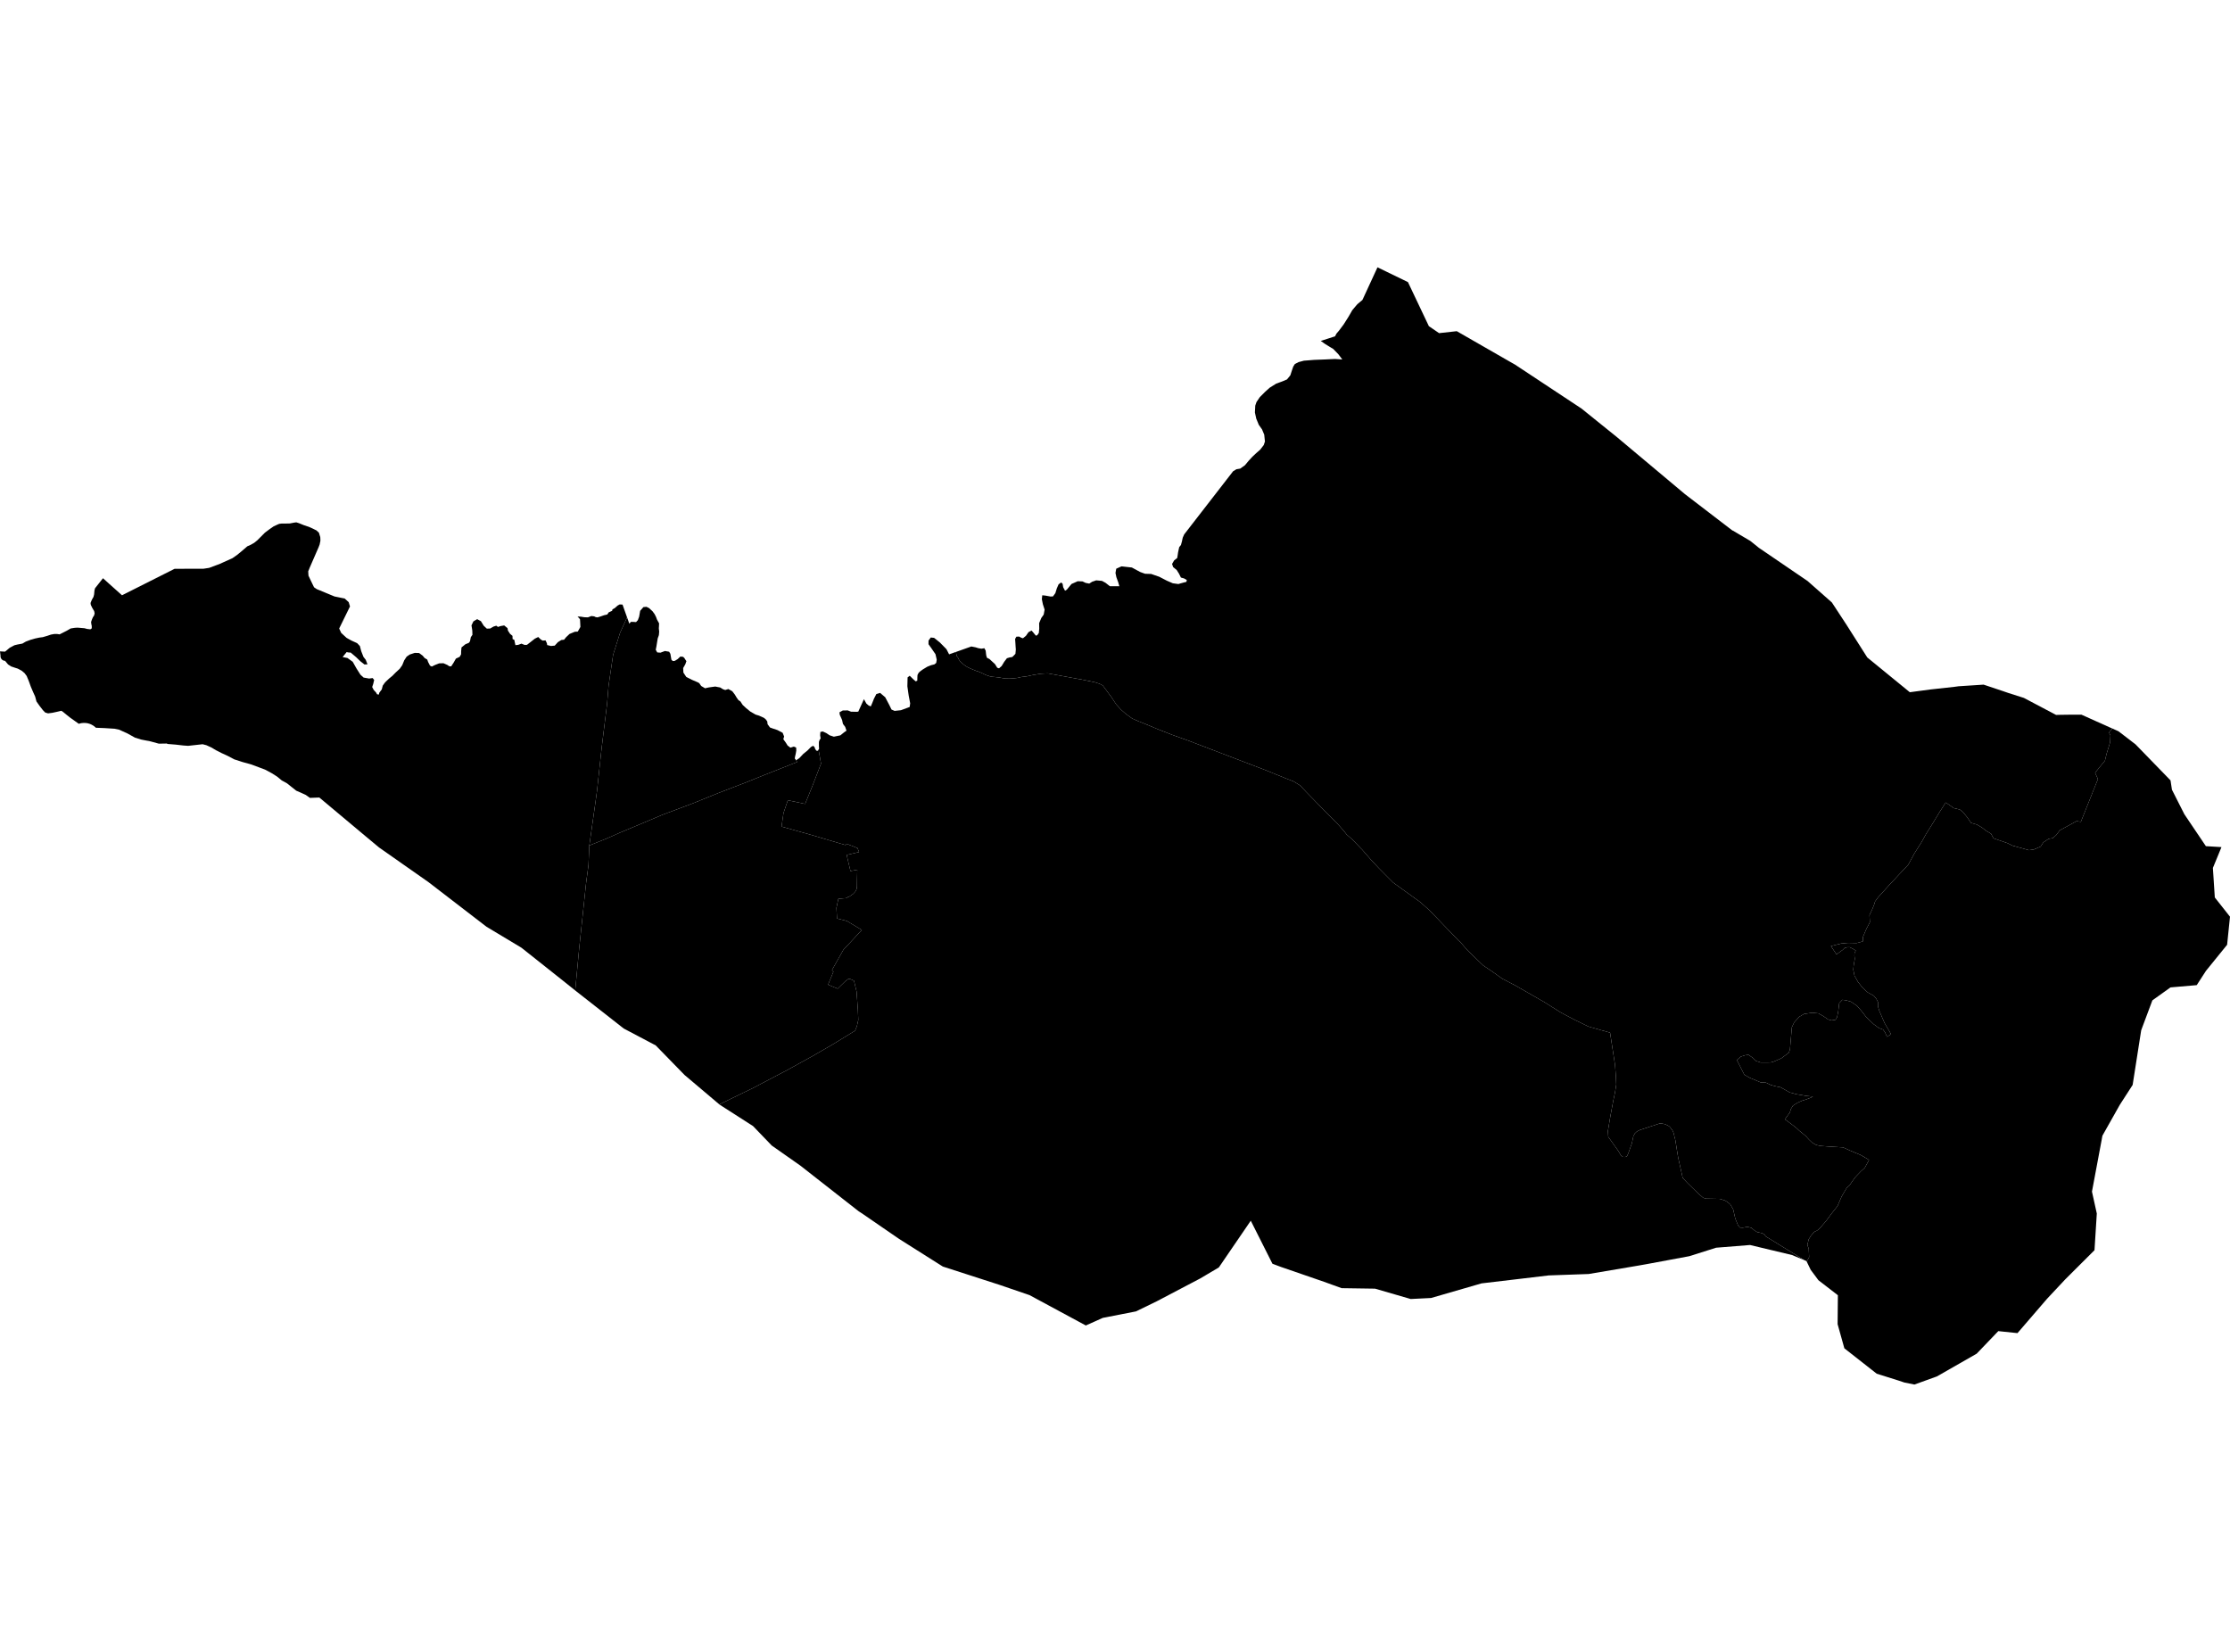 <?xml version='1.0'?>
<svg  baseProfile = 'tiny' width = '540' height = '400' stroke-linecap = 'round' stroke-linejoin = 'round' version='1.1' xmlns='http://www.w3.org/2000/svg'>
<path id='2817201001' title='2817201001'  d='M 511.5 176.409 510.704 177.388 511.048 178.076 510.962 179.776 510.123 182.507 509.704 184.217 508.435 185.755 507.338 187.132 508.015 188.659 503.885 199.005 502.864 198.833 498.787 201.059 497.949 202.178 497.099 202.952 496.077 203.124 494.808 203.974 494.131 205.006 492.517 205.695 491.324 205.867 487.334 204.77 486.14 204.178 484.441 203.587 482.731 202.995 482.139 201.887 480.859 201.124 480.01 200.446 478.73 199.672 477.278 199.253 476.428 197.983 475.32 196.618 474.557 196.026 473.105 195.682 471.911 194.832 471.148 194.327 469.62 196.725 468.018 199.371 466.415 201.93 465.318 203.899 463.533 206.727 462.103 209.373 457.607 214.169 454.822 217.245 454.058 218.278 453.8 219.127 453.381 220.149 452.703 221.601 452.8 223.311 451.95 224.935 451.111 226.903 451.111 227.925 450.703 228.075 449.563 228.366 447.508 228.323 445.841 228.473 443.368 229.097 444.712 231.108 446.229 230.001 446.659 229.57 447.326 229.377 447.949 229.377 448.853 229.85 449.38 230.183 449.089 230.753 449.046 231.377 449.143 232.195 448.864 233.862 448.778 234.819 449.068 236.26 449.928 237.787 451.025 239.174 452.273 240.314 453.746 241.121 454.37 241.885 454.757 242.648 454.757 243.702 455.091 244.799 456.349 247.714 457.93 250.435 456.93 251.059 456.489 250.015 455.973 249.295 455.015 248.961 453.725 248.015 451.95 246.337 450.853 244.907 449.702 243.573 448.229 242.573 447.078 242.24 446.132 242.1 445.368 242.917 445.132 244.928 444.852 246.316 444.476 246.939 443.518 247.09 442.669 246.853 441.572 246.09 440.324 245.38 438.797 245.24 436.85 245.531 435.71 246.208 434.474 247.552 433.904 248.746 433.441 254.102 433.162 254.92 431.355 256.264 429.591 257.038 428.741 257.275 426.354 257.286 425.214 256.909 424.493 256.189 423.396 255.425 422.536 255.533 421.536 255.866 420.589 256.683 422.407 260.265 423.794 261.028 425.181 261.598 426.375 262.115 427.612 262.158 428.806 262.728 430.043 263.061 431.193 263.298 433.387 264.534 434.958 264.954 437.485 265.384 438.388 265.47 439.012 265.524 438.582 265.76 437.345 266.244 436.388 266.535 435.205 267.062 434.162 267.739 433.689 268.503 433.398 269.417 432.215 271.041 433.839 272.235 434.936 273.084 435.753 273.848 437.227 275.042 438.044 275.945 438.808 276.666 439.765 277.236 440.765 277.472 442.572 277.612 446.293 277.838 447.96 278.591 450.584 279.688 452.595 280.871 452.208 281.592 451.552 282.796 450.595 283.656 449.272 285.044 448.369 286.291 447.896 287.012 447.186 287.636 445.949 289.744 444.96 292.045 443.583 293.777 442.206 295.637 440.593 297.509 439.98 297.993 439.356 298.283 438.55 299.197 437.98 300.101 437.657 301.488 437.99 302.348 438.087 304.413 437.506 305.51 437.431 305.36 436.947 305.155 427.591 299.402 427.246 298.918 426.719 298.616 425.526 298.358 424.999 298.057 424.084 297.315 423.364 297.132 423.106 297.089 422.02 297.283 421.342 297.251 420.89 296.756 420.213 295.11 419.686 292.82 419.008 291.658 418.288 291.056 417.653 290.679 416.459 290.314 413.05 290.249 412.415 290.023 411.318 289.088 408.705 286.539 407.468 285.227 406.371 280.301 406.102 278.688 405.715 276.246 405.608 275.709 405.479 275.289 405.371 274.751 405.22 274.224 404.995 273.73 404.693 273.321 404.317 272.837 404.059 272.643 403.231 272.235 402.521 272.084 401.886 272.052 397.058 273.644 396.67 273.837 396.337 274.031 395.875 274.472 395.735 274.741 395.52 275.149 395.154 276.881 394.304 279.258 393.971 280.011 393.562 280.161 393.003 280.15 392.508 279.785 391.906 278.741 389.443 275.278 389.357 273.87 389.927 270.46 390.658 266.546 391.078 264.556 391.379 262.642 391.293 260.716 391.089 257.888 389.884 250.058 384.69 248.596 381.345 246.972 377.903 245.143 373.978 242.67 366.869 238.594 363.761 236.98 361.513 235.367 359.136 233.765 355.329 230.087 353.587 228.075 353.232 227.796 348.983 223.376 346.187 220.461 343.886 218.418 339.551 215.299 337.336 213.696 333.83 210.169 331.862 208.05 329.818 205.705 329.636 205.533 328.463 204.307 327.474 203.286 326.076 202.06 325.42 201.21 323.882 199.478 321.451 197.059 319.171 194.714 316.246 191.713 314.815 190.186 313.245 189.218 311.395 188.498 306.394 186.465 287.573 179.27 283.906 177.958 280.486 176.624 277.034 175.183 275.625 174.635 274.141 173.979 272.56 172.817 271.441 171.828 270.258 170.526 270.172 170.387 269.107 168.773 267.032 165.977 266.268 165.579 265.193 165.224 262.396 164.643 253.792 163.063 253.309 163.073 252.868 163.095 252.47 163.116 252.179 163.138 251.814 163.17 251.426 163.235 251.007 163.31 250.631 163.364 250.19 163.439 249.749 163.536 249.394 163.6 249.039 163.686 248.598 163.783 248.189 163.826 247.684 163.891 247.329 163.934 246.995 164.009 246.286 164.17 245.382 164.267 244.5 164.321 243.511 164.299 242.747 164.203 241.994 164.052 241.36 163.987 240.672 163.912 240.36 163.891 240.059 163.848 240.026 163.848 239.768 163.794 239.596 163.74 239.295 163.633 238.929 163.514 238.542 163.364 238.123 163.149 237.703 162.955 237.133 162.708 236.692 162.536 236.456 162.482 236.025 162.31 235.552 162.116 235.079 161.912 234.552 161.675 234.143 161.46 233.724 161.202 233.283 160.858 232.821 160.438 232.487 160.116 232.294 159.868 232.143 159.61 232.025 159.32 231.67 158.868 231.487 157.868 235.208 156.545 235.273 156.556 236.241 156.749 236.585 156.857 236.897 156.954 237.467 157.051 237.66 157.083 238.37 156.965 238.682 157.545 238.714 157.825 238.811 158.664 238.94 159.116 238.983 159.266 239.166 159.363 239.607 159.589 240.274 160.202 240.93 160.804 241.489 161.697 241.596 161.729 241.919 161.836 242.554 161.277 243.156 160.277 243.823 159.395 244.221 159.277 244.457 159.202 245.135 159.094 245.587 158.642 245.888 158.32 245.984 157.266 245.931 156.567 245.888 155.835 245.812 154.717 246.124 154.168 246.458 154.158 246.813 154.147 246.899 154.201 247.264 154.416 247.469 154.48 247.716 154.555 248.437 153.964 249.05 153.082 249.329 152.931 249.792 152.684 250.243 153.2 250.835 153.921 251.179 153.813 251.265 153.684 251.362 153.545 251.555 153.276 251.598 152.77 251.652 152.243 251.652 152.082 251.652 152.071 251.631 150.899 251.771 150.565 252.158 149.641 252.706 148.866 252.738 148.812 252.954 147.619 252.534 146.317 252.287 145.091 252.384 144.145 253.04 144.209 253.309 144.252 254.373 144.446 254.976 144.424 255.556 143.629 255.685 143.209 255.911 142.478 256.341 141.488 256.976 141.037 257.073 141.133 257.32 141.381 257.395 141.854 257.449 142.187 257.901 143.048 258.331 142.79 259.191 141.746 259.342 141.564 259.482 141.402 259.955 141.198 260.966 140.746 262.138 140.789 262.88 141.144 263.762 141.316 264.472 140.865 264.741 140.779 265.451 140.531 266.257 140.606 266.849 140.66 267.698 141.123 268.774 141.962 271.054 141.951 271.054 141.94 270.85 141.241 270.807 141.069 270.333 139.768 270.118 138.735 270.301 137.713 271.108 137.348 271.581 137.143 274.087 137.423 276.076 138.499 276.862 138.789 277.303 138.939 278.754 138.982 279.561 139.262 280.712 139.66 281.669 140.155 282.562 140.617 283.605 141.069 284.003 141.241 284.637 141.327 285.347 141.424 285.498 141.381 285.885 141.262 286.433 141.112 286.853 141.004 287.294 140.897 287.38 140.434 287.046 140.252 286.702 140.058 286.498 140.004 285.96 139.854 285.487 138.896 285.261 138.542 284.949 138.036 284.078 137.315 283.82 136.563 284.315 135.713 285.068 135.111 285.164 134.508 285.272 133.766 285.455 132.917 285.551 132.487 285.971 131.97 286.24 130.97 286.272 130.787 286.412 130.174 286.756 129.4 298.597 114.117 298.791 113.999 299.393 113.633 299.683 113.58 300.329 113.472 301.479 112.644 302.308 111.644 302.394 111.547 303.275 110.59 303.921 109.987 304.157 109.762 304.996 109.03 305.19 108.847 305.362 108.622 306.018 107.772 306.308 106.912 306.136 105.255 305.598 103.965 305.512 103.846 304.813 102.857 304.394 101.825 304.211 101.394 303.878 99.878 303.942 98.663 303.964 98.222 304.093 97.845 304.254 97.372 304.695 96.716 305.082 96.146 306.179 95.049 306.373 94.855 307.481 93.866 307.588 93.801 309.029 92.898 309.976 92.554 310.535 92.35 311.653 91.876 312.449 90.898 312.88 89.586 313.062 89.059 313.17 88.757 313.568 88.134 314.02 87.908 314.46 87.682 315.74 87.338 316.751 87.262 318.192 87.144 320.989 87.037 321.838 86.994 323.29 86.929 324.258 86.994 325.032 87.047 325.032 87.037 324.097 85.789 322.849 84.499 322.29 84.165 321.935 83.95 321.623 83.756 320.827 83.262 319.827 82.552 319.838 82.552 323.279 81.444 323.624 80.788 324.258 80.046 325.108 78.906 325.366 78.562 326.097 77.411 326.538 76.712 326.646 76.529 327.463 75.11 328.173 74.26 328.689 73.658 329.915 72.636 333.561 64.731 340.939 68.312 346.004 78.981 348.478 80.67 352.758 80.197 366.955 88.349 382.979 98.942 387.54 102.62 388.045 103.029 391.411 105.739 408.017 119.656 409.124 120.506 409.544 120.828 419.524 128.475 419.589 128.475 423.837 130.981 425.924 132.659 437.711 140.692 443.594 145.887 447.078 151.2 452.165 159.202 462.468 167.623 467.437 166.956 473.234 166.321 474.256 166.181 480.332 165.784 485.054 167.364 486.301 167.795 490.087 168.999 497.884 173.118 498.658 173.097 499.422 173.086 500.196 173.075 500.971 173.065 501.734 173.054 502.509 173.054 503.272 173.054 504.047 173.065 510.747 176.076 511.5 176.409 Z' />
<path id='2817201002' title='2817201002'  d='M 174.185 267.427 182.251 263.513 190.651 259.103 196.899 255.651 201.642 252.908 207.063 249.585 207.493 248.499 207.837 246.982 207.74 244.649 207.418 240.089 206.794 237.475 205.912 237.088 205.428 237.056 204.718 237.583 202.847 239.411 200.513 238.443 201.825 235.281 201.47 234.894 204.234 229.979 206.009 228.086 208.687 225.182 205.052 223.01 202.686 222.408 202.546 219.837 203.019 217.622 203.245 217.622 205.095 217.46 205.095 217.321 205.675 217.095 206.611 216.439 207.127 215.89 207.418 215.299 207.514 214.718 207.536 212.89 207.59 210.62 205.944 210.922 205.019 207.018 208.031 206.329 207.633 205.351 204.976 204.318 204.88 204.555 204.686 204.619 196.125 202.081 189.253 200.156 189.726 196.876 190.78 193.778 194.964 194.671 196.824 190.079 198.814 184.906 198.212 181.507 198.341 181.324 198.341 181.313 198.298 180.636 198.298 179.668 198.48 179.13 198.62 178.969 198.717 178.851 198.685 178.646 198.599 178.044 198.599 178.033 198.652 177.248 198.792 177.216 199.222 177.119 200.094 177.517 200.438 177.743 200.879 178.044 201.062 178.109 201.922 178.388 203.492 178.066 204.428 177.313 204.976 176.936 204.976 176.926 204.664 176.011 204.245 175.452 204.116 175.28 203.912 174.334 203.352 173.086 203.277 172.484 204.084 172.043 205.288 172.021 206.073 172.333 207.418 172.365 207.837 172.322 209.203 169.3 209.343 169.558 209.794 170.365 209.999 170.537 210.332 170.828 210.623 170.957 210.87 171.053 211.279 170.085 211.623 169.204 211.956 168.558 212.204 168.064 213.118 167.784 213.838 168.397 214.365 168.849 214.763 169.612 215.322 170.666 215.882 171.817 216.581 172.118 216.613 172.14 218.162 171.978 219.85 171.355 220.28 171.193 220.399 170.311 220.27 169.623 220.044 168.44 219.926 167.623 219.721 166.181 219.775 164.041 219.775 164.03 220.087 163.794 220.291 163.633 221.141 164.471 221.474 164.762 221.732 164.988 221.99 164.88 222.13 164.826 222.13 164.6 222.141 164.052 222.173 163.471 222.173 163.45 222.41 162.987 222.69 162.675 223.044 162.406 223.442 162.116 224.561 161.439 225.475 161.073 225.873 160.976 226.271 160.879 226.701 160.535 226.83 159.739 226.712 159.212 226.529 158.416 225.54 156.975 224.84 155.997 224.84 155.48 224.851 155.115 224.851 155.104 225.324 154.459 225.4 154.362 225.41 154.373 226.196 154.459 226.755 154.9 227.604 155.588 229.185 157.201 229.831 158.449 230.992 158.029 231.197 157.965 231.487 157.868 231.67 158.868 232.025 159.32 232.143 159.61 232.294 159.868 232.487 160.116 232.821 160.438 233.283 160.858 233.724 161.202 234.143 161.46 234.552 161.675 235.079 161.912 235.552 162.116 236.025 162.31 236.456 162.482 236.692 162.536 237.133 162.708 237.703 162.955 238.123 163.149 238.542 163.364 238.929 163.514 239.295 163.633 239.596 163.74 239.768 163.794 240.026 163.848 240.059 163.848 240.36 163.891 240.672 163.912 241.36 163.987 241.994 164.052 242.747 164.203 243.511 164.299 244.5 164.321 245.382 164.267 246.286 164.17 246.995 164.009 247.329 163.934 247.684 163.891 248.189 163.826 248.598 163.783 249.039 163.686 249.394 163.6 249.749 163.536 250.19 163.439 250.631 163.364 251.007 163.31 251.426 163.235 251.814 163.17 252.179 163.138 252.47 163.116 252.868 163.095 253.309 163.073 253.792 163.063 262.396 164.643 265.193 165.224 266.268 165.579 267.032 165.977 269.107 168.773 270.172 170.387 270.258 170.526 271.441 171.828 272.56 172.817 274.141 173.979 275.625 174.635 277.034 175.183 280.486 176.624 283.906 177.958 287.573 179.27 306.394 186.465 311.395 188.498 313.245 189.218 314.815 190.186 316.246 191.713 319.171 194.714 321.451 197.059 323.882 199.478 325.42 201.21 326.076 202.06 327.474 203.286 328.463 204.307 329.636 205.533 329.818 205.705 331.862 208.05 333.83 210.169 337.336 213.696 339.551 215.299 343.886 218.418 346.187 220.461 348.983 223.376 353.232 227.796 353.587 228.075 355.329 230.087 359.136 233.765 361.513 235.367 363.761 236.98 366.869 238.594 373.978 242.67 377.903 245.143 381.345 246.972 384.69 248.596 389.884 250.058 391.089 257.888 391.293 260.716 391.379 262.642 391.078 264.556 390.658 266.546 389.927 270.46 389.357 273.87 389.443 275.278 391.906 278.741 392.508 279.785 393.003 280.15 393.562 280.161 393.971 280.011 394.304 279.258 395.154 276.881 395.52 275.149 395.735 274.741 395.875 274.472 396.337 274.031 396.67 273.837 397.058 273.644 401.886 272.052 402.521 272.084 403.231 272.235 404.059 272.643 404.317 272.837 404.693 273.321 404.995 273.73 405.22 274.224 405.371 274.751 405.479 275.289 405.608 275.709 405.715 276.246 406.102 278.688 406.371 280.301 407.468 285.227 408.705 286.539 411.318 289.088 412.415 290.023 413.05 290.249 416.459 290.314 417.653 290.679 418.288 291.056 419.008 291.658 419.686 292.82 420.213 295.11 420.89 296.756 421.342 297.251 422.02 297.283 423.106 297.089 423.364 297.132 424.084 297.315 424.999 298.057 425.526 298.358 426.719 298.616 427.246 298.918 427.591 299.402 436.947 305.155 433.947 303.908 429.408 302.822 428.752 302.671 423.783 301.477 415.567 302.133 409.071 304.187 398.671 306.123 396.584 306.489 384.7 308.5 378.301 308.726 375.01 308.844 366.869 309.812 358.76 310.769 346.542 314.308 341.606 314.555 332.97 312.049 324.882 311.931 320.634 310.393 310.191 306.79 308.126 306.016 302.878 295.594 295.145 306.908 290.66 309.565 280.099 315.114 275.076 317.556 267.042 319.126 262.956 320.954 262.934 320.965 249.318 313.619 242.091 311.146 228.304 306.693 217.721 300.004 209.02 294.024 207.923 293.304 193.813 282.258 187.887 278.096 186.887 277.397 182.348 272.676 174.96 267.944 174.314 267.524 174.185 267.427 Z' />
<path id='2817201003' title='2817201003'  d='M 192.791 184.088 193.017 184.529 185.058 187.67 180.703 189.433 173.992 192.015 167.646 194.585 160.419 197.295 154.923 199.618 150.116 201.629 146.976 203.017 142.706 204.738 144.212 194.101 144.577 191.434 145.674 181.238 147.008 170.419 147.363 166.042 148.47 158.556 150.159 153.211 151.847 149.501 152.084 150.157 152.353 150.92 152.385 151.028 152.794 150.576 153.45 150.598 153.482 150.598 154.02 150.641 154.461 150.167 154.687 149.544 154.773 149.318 154.956 148.253 155.009 147.92 155.192 147.705 155.805 147.006 156.547 146.941 156.827 147.081 157.16 147.242 157.999 148.006 158.515 148.705 158.892 149.458 158.892 149.468 159.085 150.006 159.602 150.942 159.58 151.426 159.569 151.695 159.537 152.168 159.623 152.942 159.569 153.588 159.548 153.803 159.268 154.588 159.096 155.642 158.956 156.524 158.849 157.061 158.795 157.352 158.913 157.556 159.15 157.986 159.946 158.04 160.118 157.976 161.011 157.642 162.032 157.814 162.333 158.309 162.581 159.75 162.753 159.911 162.914 160.073 163.398 160.03 164.086 159.61 164.764 158.976 164.915 158.997 165.42 159.051 165.721 159.341 165.99 159.772 166.216 160.105 166.108 160.395 165.969 160.815 165.431 161.772 165.485 162.858 165.657 163.127 166.194 163.934 167.517 164.6 168.948 165.214 169.346 165.45 169.582 165.805 169.808 166.117 170.733 166.665 171.238 166.547 171.647 166.461 172.4 166.354 173.196 166.246 173.443 166.289 173.68 166.343 174.39 166.472 175.089 166.902 175.626 167.085 176.368 166.848 177.326 167.386 177.928 168.171 178.304 168.795 178.369 168.902 178.412 168.967 178.831 169.548 179.186 169.784 179.305 169.87 179.832 170.688 180.627 171.43 181.66 172.279 182.327 172.667 182.95 173.032 183.66 173.247 183.8 173.29 184.951 173.807 185.403 174.162 185.79 174.689 185.876 175.377 186.456 176.162 187.134 176.409 188.263 176.786 188.833 177.087 189.522 177.452 189.877 178.345 189.683 179.001 190.231 179.754 190.468 180.12 190.726 180.539 191.307 180.98 191.393 181.045 191.511 181.012 192.232 180.786 192.791 181.023 192.813 181.486 192.823 181.744 192.694 182.507 192.641 182.733 192.544 183.142 192.533 183.163 192.458 183.68 192.791 184.088 Z' />
<path id='2817201004' title='2817201004'  d='M 151.847 149.501 150.159 153.211 148.47 158.556 147.363 166.042 147.008 170.419 145.674 181.238 144.577 191.434 144.212 194.101 142.706 204.738 142.501 209.491 141.931 213.739 140.254 229.624 139.286 239.841 138.963 239.583 135.747 237.013 126.272 229.495 117.83 224.43 103.72 213.578 103.537 213.449 103.01 213.083 91.782 205.211 88.437 202.425 77.327 193.122 75.047 193.208 74.036 192.488 73.165 192.09 71.724 191.455 70.724 190.659 69.498 189.681 68.229 188.982 67.121 188.068 65.916 187.293 64.174 186.357 62.679 185.798 60.872 185.121 58.7 184.518 56.689 183.862 55.172 183.056 53.656 182.357 52.279 181.658 51.247 181.034 49.978 180.453 49.064 180.216 45.557 180.604 44.353 180.518 42.589 180.313 40.481 180.141 40.481 180.044 38.459 180.077 36.459 179.528 34.157 179.076 32.673 178.614 30.877 177.614 28.823 176.689 27.747 176.463 25.349 176.312 23.209 176.226 23.123 176.14 23.037 176.054 22.94 175.979 22.854 175.904 22.757 175.829 22.66 175.764 22.553 175.689 22.456 175.635 22.349 175.57 22.241 175.517 22.133 175.452 22.026 175.409 21.918 175.355 21.8 175.312 21.692 175.269 21.574 175.237 21.456 175.205 21.338 175.172 21.219 175.14 21.101 175.119 20.983 175.097 20.864 175.086 20.746 175.076 20.628 175.065 20.509 175.054 20.38 175.054 20.262 175.054 20.144 175.065 20.025 175.076 19.907 175.086 19.778 175.097 19.66 175.119 19.542 175.14 19.423 175.172 19.316 175.205 19.197 175.237 19.079 175.269 17.036 173.817 16.089 173.065 15.186 172.322 14.842 172.118 13.841 172.355 12.701 172.602 11.647 172.742 10.959 172.548 10.389 171.968 9.572 170.914 8.83 169.86 8.518 168.687 8.012 167.569 7.475 166.31 6.937 164.826 6.453 163.676 5.937 162.987 5.259 162.417 4.291 161.901 3.667 161.707 2.721 161.385 1.957 160.901 1.215 160.008 1.151 160.008 1.086 159.997 1.022 159.997 0.968 159.976 0.903 159.965 0.839 159.944 0.785 159.922 0.731 159.89 0.678 159.858 0.624 159.825 0.57 159.793 0.516 159.75 0.473 159.707 0.43 159.664 0.387 159.61 0.344 159.567 0.312 159.513 0.269 159.46 0.247 159.406 0.215 159.341 0.194 159.288 0.172 159.223 0.151 159.169 0.14 159.105 0.129 159.04 0.129 158.976 0.118 158.911 0.129 158.847 0.129 158.782 0 157.728 1.14 157.793 1.183 157.782 1.248 157.782 1.99 157.158 2.366 156.846 3.259 156.373 3.506 156.244 4.216 156.072 5.42 155.846 6.249 155.362 7.389 154.932 7.819 154.814 8.475 154.62 9.529 154.394 9.948 154.34 10.357 154.287 11.529 153.942 11.895 153.813 12.357 153.663 13.185 153.512 13.863 153.523 14.433 153.609 15.326 153.157 16.175 152.727 17.122 152.179 18.004 152.039 18.229 152.017 18.778 151.985 20.456 152.125 21.079 152.297 21.875 152.394 22.219 152.157 22.219 151.598 22.219 151.587 22.144 151.243 22.112 151.103 22.058 150.619 22.166 150.286 22.262 150.017 22.488 149.479 22.779 149.049 22.843 148.791 22.919 148.533 22.833 148.124 22.8 147.963 22.66 147.737 22.349 147.221 22.155 146.812 22.123 146.758 21.983 146.446 21.929 146.016 22.101 145.564 22.295 145.134 22.392 144.973 22.639 144.532 22.736 144.145 22.789 143.93 22.811 143.65 22.822 143.532 22.876 142.962 23.015 142.446 24.94 140.015 26.328 141.273 29.544 144.145 42.277 137.735 46.687 137.724 49.236 137.724 50.644 137.509 52.699 136.745 53.011 136.638 53.946 136.218 56.269 135.175 57.366 134.412 58.42 133.551 59.56 132.573 59.883 132.293 60.001 132.239 60.722 131.917 61.27 131.605 61.539 131.454 62.324 130.82 64.153 128.98 65.174 128.217 65.26 128.152 66.25 127.464 67.175 127.034 67.616 126.851 68.186 126.776 69.186 126.776 70.186 126.754 70.638 126.668 71.24 126.55 71.756 126.485 72.434 126.7 72.692 126.808 73.563 127.163 74.714 127.55 74.778 127.572 74.811 127.582 75.789 128.023 76.37 128.314 76.607 128.421 77.22 128.98 77.359 129.432 77.553 130.056 77.553 130.067 77.575 130.475 77.585 130.938 77.585 130.949 77.553 131.11 77.392 131.884 77.252 132.239 77.166 132.476 75.929 135.315 74.983 137.488 74.832 137.875 74.639 138.337 74.639 138.348 74.671 138.972 74.703 139.402 75.327 140.725 76.047 142.209 76.714 142.661 78.564 143.424 81.005 144.435 82.748 144.79 83.468 144.93 84.436 145.812 84.748 146.844 84.748 146.855 82.135 152.189 82.21 152.361 82.619 153.254 83.898 154.437 84.038 154.523 85.124 155.125 85.888 155.47 86.48 155.738 87.146 156.438 87.308 157.061 87.48 157.707 88.018 159.072 88.566 159.772 88.985 160.869 88.512 160.89 88.243 160.901 87.996 160.696 87.243 160.105 86.275 159.169 85.694 158.675 84.909 158.008 84.608 158.008 84.425 157.997 84.178 157.954 83.941 157.9 82.974 159.094 82.974 159.105 83.726 159.255 84.135 159.331 85.415 160.256 86.318 161.858 87.275 163.364 87.405 163.493 88.05 164.073 89.383 164.31 90.244 164.192 90.276 164.246 90.599 164.654 90.599 164.665 90.373 165.622 90.158 166.267 90.125 166.364 90.502 167.085 90.728 167.321 91.083 167.709 91.298 168.107 91.395 168.128 91.728 168.203 91.728 168.182 91.857 167.73 92.266 167.182 92.449 166.945 92.502 166.719 92.696 165.999 92.976 165.611 93.234 165.246 94.169 164.353 95.04 163.633 95.395 163.267 95.858 162.804 96.793 161.944 97.374 161.116 97.417 161.041 97.88 159.911 98.471 159.008 99.224 158.492 100.429 158.094 100.504 158.094 101.483 158.126 102.354 158.771 102.644 159.116 102.816 159.331 103.107 159.503 103.461 159.718 103.677 160.331 103.763 160.481 103.838 160.621 104.021 160.976 104.107 161.17 104.558 161.406 105.333 161.03 105.408 160.998 106.344 160.632 107.376 160.6 107.968 160.858 108.409 161.062 108.753 161.32 109.258 161.363 109.613 160.815 109.828 160.492 110.398 159.481 111.312 159.051 111.646 158.459 111.646 158.449 111.657 158.137 111.667 157.653 111.689 157.459 111.753 156.771 112.711 155.997 113.517 155.674 113.689 155.448 113.808 155.287 114.012 154.287 114.399 153.727 114.399 153.717 114.367 152.673 114.173 151.437 114.485 150.781 114.625 150.479 115.098 150.189 115.55 149.931 116.453 150.415 117.131 151.512 117.228 151.609 117.884 152.222 118.529 152.2 118.712 152.189 118.959 152.039 119.497 151.727 120.185 151.512 120.572 151.813 121.228 151.598 121.863 151.49 122.089 151.447 122.895 152.103 123.003 152.706 123.519 153.491 124.1 153.964 124.1 153.975 124.111 154.168 124.111 154.351 124.111 154.362 124.121 154.566 124.132 154.76 124.53 154.921 124.627 155.362 124.681 155.609 124.81 156.222 125.498 156.147 126.272 155.857 127.036 156.169 127.402 156.158 127.606 156.147 128.423 155.513 129.499 154.663 130.015 154.405 130.338 154.254 130.757 154.663 130.972 154.867 131.22 155.007 131.392 155.115 131.585 155.104 132.112 155.072 132.435 155.771 132.5 156.201 133.435 156.427 133.93 156.373 134.328 156.341 135.091 155.502 135.93 154.975 136.586 154.91 137.081 154.297 137.909 153.512 139.114 153.018 139.2 152.985 139.243 152.975 139.91 152.942 140.544 151.813 140.49 150.651 140.49 150.641 140.447 149.952 139.867 149.286 139.877 149.286 140.458 149.318 140.695 149.329 141.189 149.415 141.577 149.468 142.372 149.49 143.211 149.167 143.512 149.21 143.889 149.253 144.222 149.425 144.685 149.501 145.395 149.286 146.287 148.974 146.631 148.898 147.062 148.791 147.201 148.576 147.395 148.285 147.771 148.113 148.223 147.909 148.32 147.543 148.847 147.264 149.567 146.629 150.062 146.36 150.245 146.371 150.75 146.403 151.181 147.629 151.847 149.501 Z' />
<path id='2817201005' title='2817201005'  d='M 437.506 305.51 438.087 304.413 437.99 302.348 437.657 301.488 437.98 300.101 438.55 299.197 439.356 298.283 439.98 297.993 440.593 297.509 442.206 295.637 443.583 293.777 444.96 292.045 445.949 289.744 447.186 287.636 447.896 287.012 448.369 286.291 449.272 285.044 450.595 283.656 451.552 282.796 452.208 281.592 452.595 280.871 450.584 279.688 447.96 278.591 446.293 277.838 442.572 277.612 440.765 277.472 439.765 277.236 438.808 276.666 438.044 275.945 437.227 275.042 435.753 273.848 434.936 273.084 433.839 272.235 432.215 271.041 433.398 269.417 433.689 268.503 434.162 267.739 435.205 267.062 436.388 266.535 437.345 266.244 438.582 265.76 439.012 265.524 438.388 265.47 437.485 265.384 434.958 264.954 433.387 264.534 431.193 263.298 430.043 263.061 428.806 262.728 427.612 262.158 426.375 262.115 425.181 261.598 423.794 261.028 422.407 260.265 420.589 256.683 421.536 255.866 422.536 255.533 423.396 255.425 424.493 256.189 425.214 256.909 426.354 257.286 428.741 257.275 429.591 257.038 431.355 256.264 433.162 254.92 433.441 254.102 433.904 248.746 434.474 247.552 435.71 246.208 436.85 245.531 438.797 245.24 440.324 245.38 441.572 246.09 442.669 246.853 443.518 247.09 444.476 246.939 444.852 246.316 445.132 244.928 445.368 242.917 446.132 242.1 447.078 242.24 448.229 242.573 449.702 243.573 450.853 244.907 451.95 246.337 453.725 248.015 455.015 248.961 455.973 249.295 456.489 250.015 456.93 251.059 457.93 250.435 456.349 247.714 455.091 244.799 454.757 243.702 454.757 242.648 454.37 241.885 453.746 241.121 452.273 240.314 451.025 239.174 449.928 237.787 449.068 236.26 448.778 234.819 448.864 233.862 449.143 232.195 449.046 231.377 449.089 230.753 449.38 230.183 448.853 229.85 447.949 229.377 447.326 229.377 446.659 229.57 446.229 230.001 444.712 231.108 443.368 229.097 445.841 228.473 447.508 228.323 449.563 228.366 450.703 228.075 451.111 227.925 451.111 226.903 451.95 224.935 452.8 223.311 452.703 221.601 453.381 220.149 453.8 219.127 454.058 218.278 454.822 217.245 457.607 214.169 462.103 209.373 463.533 206.727 465.318 203.899 466.415 201.93 468.018 199.371 469.62 196.725 471.148 194.327 471.911 194.832 473.105 195.682 474.557 196.026 475.32 196.618 476.428 197.983 477.278 199.253 478.73 199.672 480.01 200.446 480.859 201.124 482.139 201.887 482.731 202.995 484.441 203.587 486.14 204.178 487.334 204.77 491.324 205.867 492.517 205.695 494.131 205.006 494.808 203.974 496.077 203.124 497.099 202.952 497.949 202.178 498.787 201.059 502.864 198.833 503.885 199.005 508.015 188.659 507.338 187.132 508.435 185.755 509.704 184.217 510.123 182.507 510.962 179.776 511.048 178.076 510.704 177.388 511.5 176.409 512.995 177.076 517.124 180.249 525.599 188.971 525.943 191.229 528.955 197.177 534.16 204.899 537.935 205.125 535.859 210.169 536.322 217.321 540 221.977 539.301 228.775 534.182 235.088 531.945 238.551 525.589 239.099 521.201 242.24 518.738 248.822 518.49 249.51 516.425 262.717 513.328 267.513 509.23 274.784 509.112 274.988 508.994 275.59 508.94 275.924 508.714 277.128 506.574 288.55 507.746 293.852 507.187 302.736 500.143 309.758 495.69 314.512 488.538 322.815 483.892 322.331 478.654 327.794 469.029 333.301 463.576 335.269 461.178 334.785 459.597 334.258 454.456 332.645 446.616 326.493 444.981 320.642 445.046 313.641 440.335 310.006 438.464 307.489 437.56 305.618 437.506 305.51 Z' />
<path id='2817201006' title='2817201006'  d='M 198.212 181.507 198.814 184.906 196.824 190.079 194.964 194.671 190.78 193.778 189.726 196.876 189.253 200.156 196.125 202.081 204.686 204.619 204.88 204.555 204.976 204.318 207.633 205.351 208.031 206.329 205.019 207.018 205.944 210.922 207.59 210.62 207.536 212.89 207.514 214.718 207.418 215.299 207.127 215.89 206.611 216.439 205.675 217.095 205.095 217.321 205.095 217.46 203.245 217.622 203.019 217.622 202.546 219.837 202.686 222.408 205.052 223.01 208.687 225.182 206.009 228.086 204.234 229.979 201.47 234.894 201.825 235.281 200.513 238.443 202.847 239.411 204.718 237.583 205.428 237.056 205.912 237.088 206.794 237.475 207.418 240.089 207.74 244.649 207.837 246.982 207.493 248.499 207.063 249.585 201.642 252.908 196.899 255.651 190.651 259.103 182.251 263.513 174.185 267.427 170.41 264.233 165.775 260.318 158.784 253.145 151.041 249.058 139.393 239.927 139.286 239.841 140.254 229.624 141.931 213.739 142.501 209.491 142.706 204.738 146.976 203.017 150.116 201.629 154.923 199.618 160.419 197.295 167.646 194.585 173.992 192.015 180.703 189.433 185.058 187.67 193.017 184.529 192.791 184.088 193.264 183.776 193.544 183.594 193.748 183.378 194.512 182.561 195.405 181.84 195.534 181.733 196.383 180.873 196.899 180.593 197.233 180.894 197.319 181.131 197.394 181.357 197.674 181.765 197.986 181.83 198.104 181.647 198.212 181.507 Z' />
</svg>